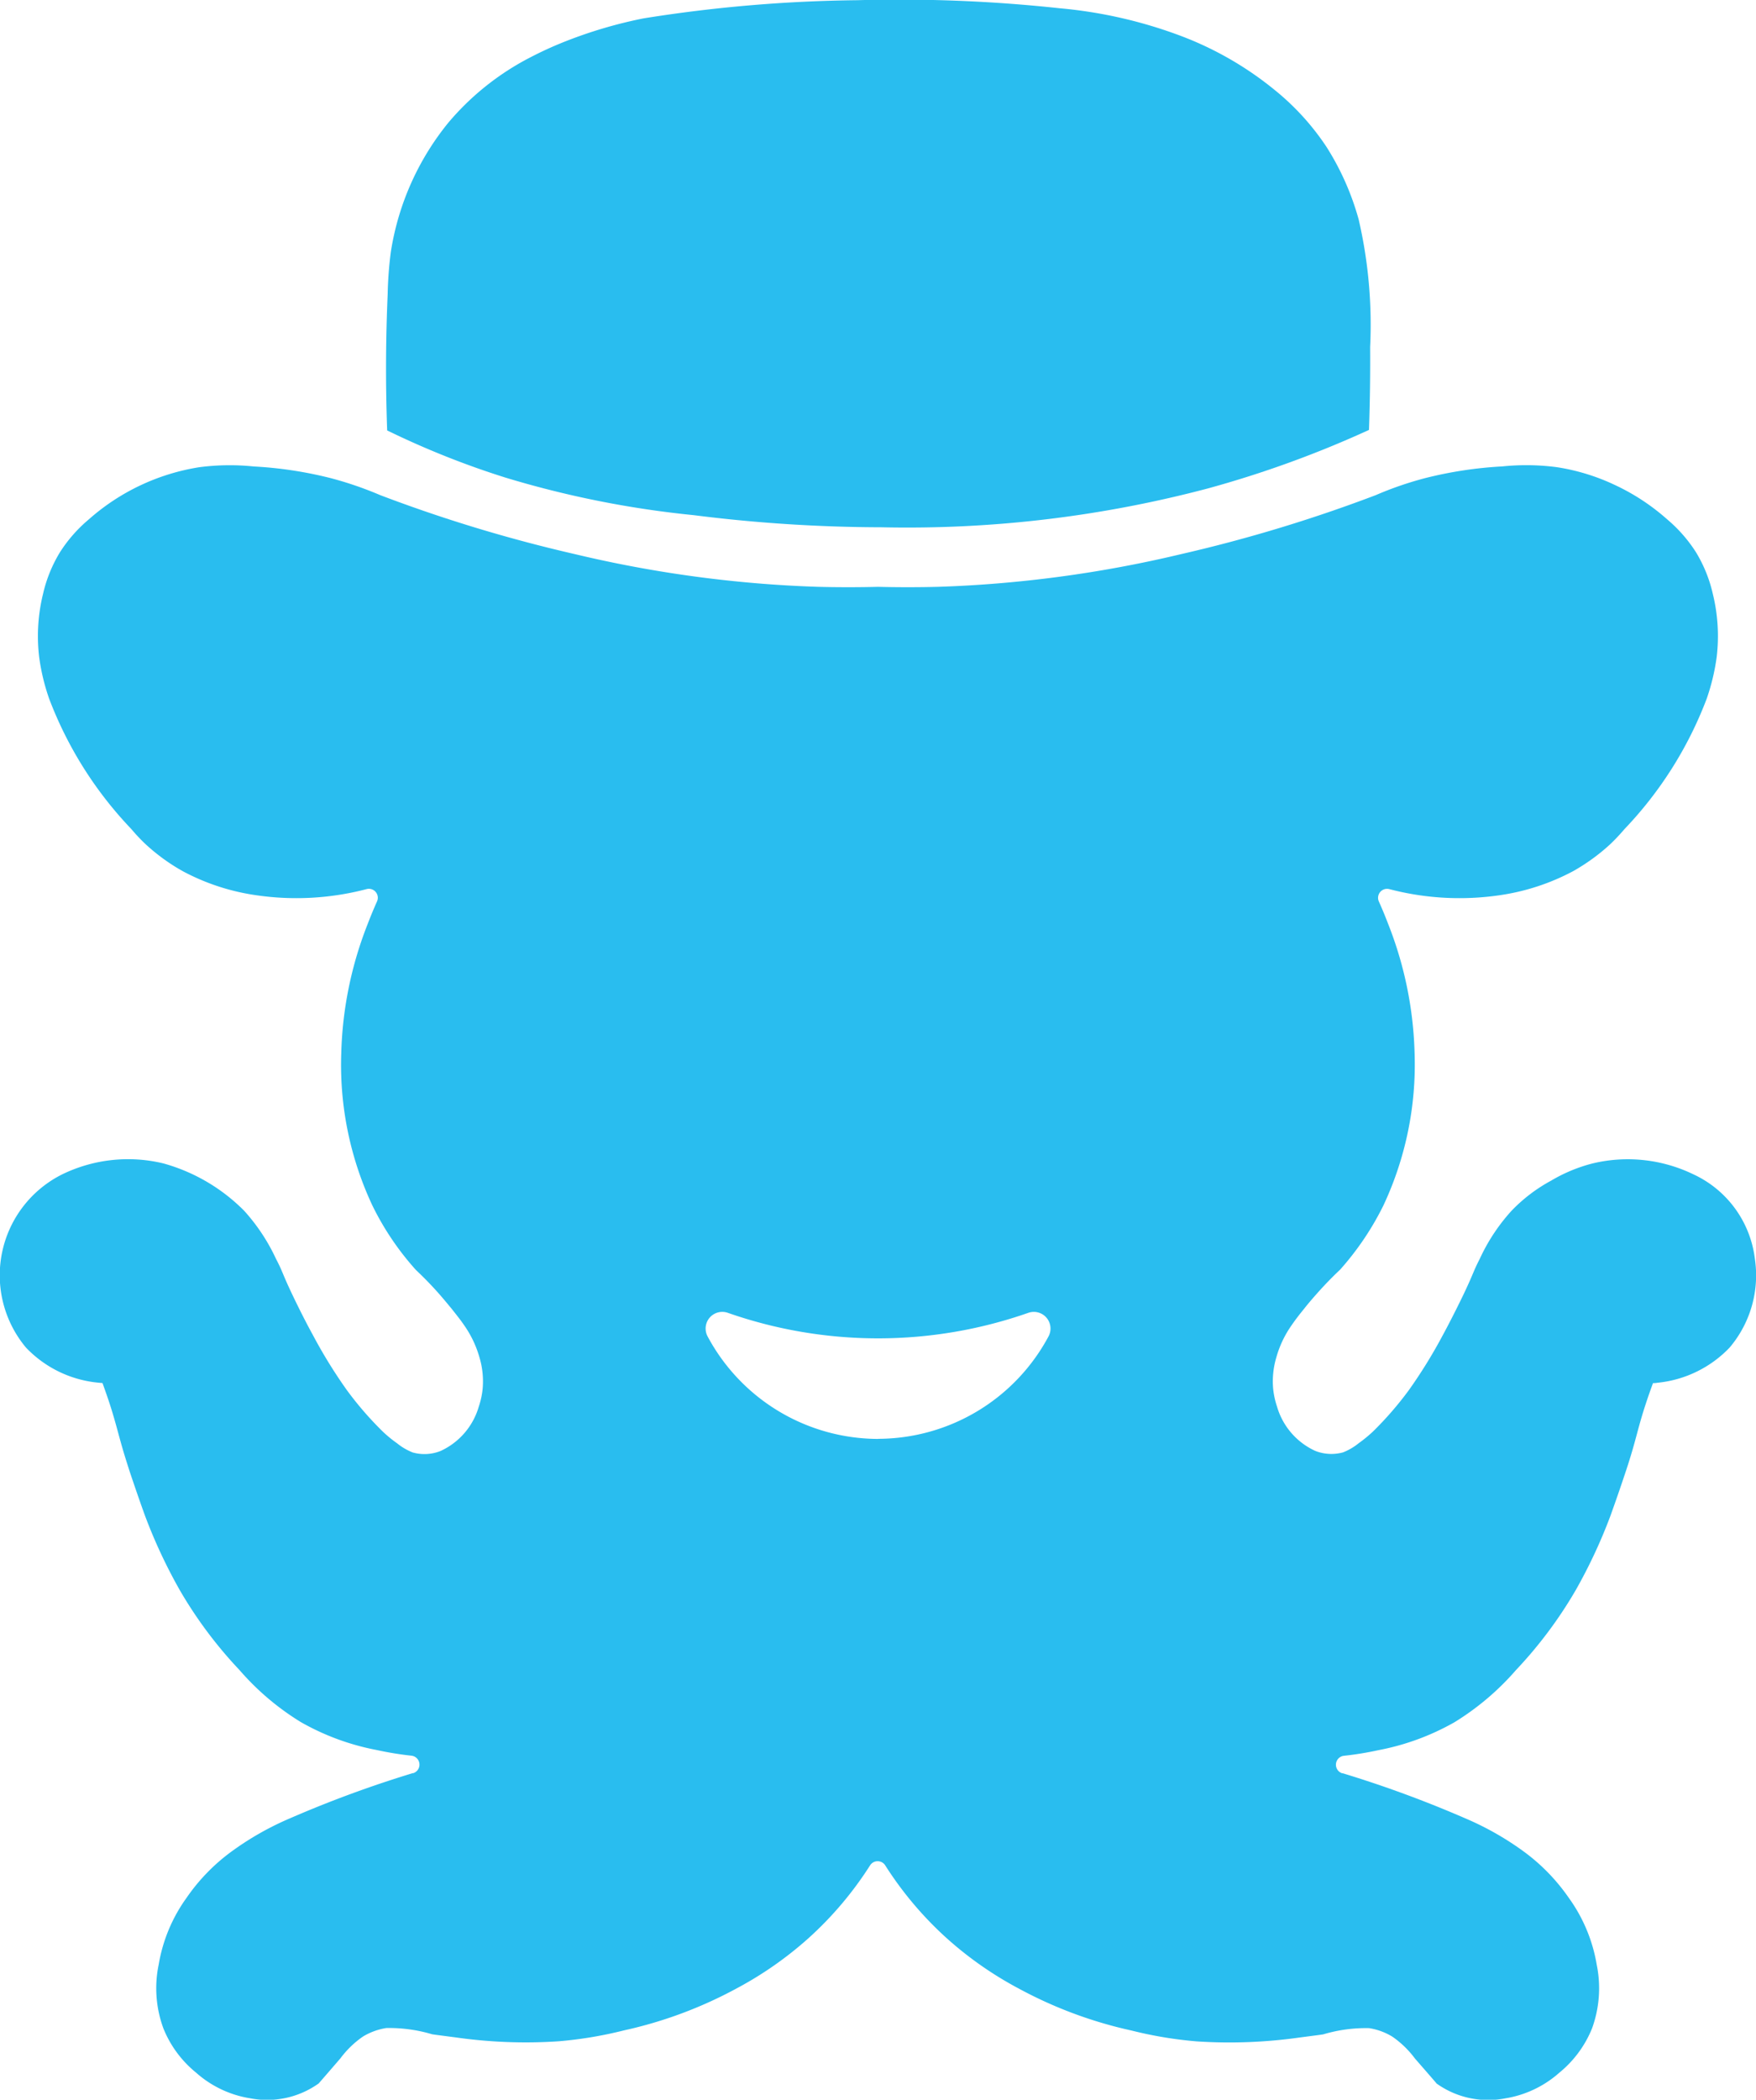 <svg xmlns="http://www.w3.org/2000/svg" width="35" height="41.84" viewBox="0 0 35 41.84"><defs><style>.a{fill:#29bdef;}</style></defs><g transform="translate(7.691)"><path class="a" d="M391.1,24.312a21.142,21.142,0,0,1-3.211,1.166,23.413,23.413,0,0,1-6.5.774,30.276,30.276,0,0,1-3.752-.242,19.634,19.634,0,0,1-3.752-.749,16.962,16.962,0,0,1-2.354-.939c-.036-.98-.026-1.888.01-2.714a7.706,7.706,0,0,1,.062-.836,5.389,5.389,0,0,1,1.146-2.581A5.32,5.32,0,0,1,374.4,16.88a7.325,7.325,0,0,1,.682-.31,9.094,9.094,0,0,1,1.559-.459,28.812,28.812,0,0,1,4.262-.362,29.74,29.74,0,0,1,4.026.16,9.186,9.186,0,0,1,2.436.557,6.679,6.679,0,0,1,1.858,1.074,5.015,5.015,0,0,1,1.032,1.135,5.345,5.345,0,0,1,.64,1.445,9.3,9.3,0,0,1,.228,2.54C391.126,23.138,391.122,23.693,391.1,24.312Z" transform="translate(-371.505 -15.745)"/></g><g transform="translate(0 9.27)"><path class="a" d="M393.538,47.147a2.137,2.137,0,0,0-1.223-1.672,3,3,0,0,0-2.013-.217,3.134,3.134,0,0,0-.821.341,3.2,3.2,0,0,0-.79.6,3.738,3.738,0,0,0-.635.96c-.137.265-.118.28-.34.743-.194.4-.354.7-.387.759a9.912,9.912,0,0,1-.687,1.115,6.747,6.747,0,0,1-.717.826,2.767,2.767,0,0,1-.284.232,1.173,1.173,0,0,1-.31.181.874.874,0,0,1-.557-.031,1.4,1.4,0,0,1-.759-.882,1.624,1.624,0,0,1-.077-.356,1.664,1.664,0,0,1,.062-.619,2.085,2.085,0,0,1,.31-.651c.068-.1.145-.2.247-.325.04-.052.133-.165.248-.294.228-.258.422-.44.465-.48a5.729,5.729,0,0,0,.867-1.285,6.611,6.611,0,0,0,.62-3.035,7.528,7.528,0,0,0-.526-2.57c-.063-.165-.126-.316-.186-.449a.179.179,0,0,1,.207-.247,5.522,5.522,0,0,0,2.193.123,4.462,4.462,0,0,0,1.471-.48,3.964,3.964,0,0,0,.728-.526,3.8,3.8,0,0,0,.294-.31,7.715,7.715,0,0,0,1.641-2.6,4.254,4.254,0,0,0,.2-.837,3.525,3.525,0,0,0-.078-1.254,2.778,2.778,0,0,0-.34-.836,2.9,2.9,0,0,0-.573-.651,4.3,4.3,0,0,0-1.037-.681,4.183,4.183,0,0,0-1.161-.356,4.673,4.673,0,0,0-1.084-.015,8.015,8.015,0,0,0-1.533.232,6.846,6.846,0,0,0-.991.341,29.487,29.487,0,0,1-3.887,1.177,24.247,24.247,0,0,1-4.846.65c-.489.012-.9.007-1.187,0v0c-.289.007-.7.012-1.187,0a24.231,24.231,0,0,1-4.846-.65,29.482,29.482,0,0,1-3.887-1.177,7.135,7.135,0,0,0-.991-.34,7.962,7.962,0,0,0-1.533-.232,4.675,4.675,0,0,0-1.084.015,4.343,4.343,0,0,0-2.2,1.038,2.877,2.877,0,0,0-.573.65,2.779,2.779,0,0,0-.341.836,3.526,3.526,0,0,0-.078,1.254,4.17,4.17,0,0,0,.2.836,7.716,7.716,0,0,0,1.641,2.6,3.5,3.5,0,0,0,.294.31,3.881,3.881,0,0,0,.728.526,4.422,4.422,0,0,0,1.471.48,5.525,5.525,0,0,0,2.193-.123.178.178,0,0,1,.207.247c-.06.134-.123.284-.186.449a7.531,7.531,0,0,0-.526,2.571,6.6,6.6,0,0,0,.619,3.035,5.569,5.569,0,0,0,.867,1.285c.043.042.238.222.465.48.113.129.206.244.248.294.1.127.177.222.247.325a2.12,2.12,0,0,1,.31.651,1.66,1.66,0,0,1,.062.619,1.612,1.612,0,0,1-.077.356,1.4,1.4,0,0,1-.759.883.864.864,0,0,1-.557.031,1.171,1.171,0,0,1-.31-.181,2.521,2.521,0,0,1-.284-.232,6.733,6.733,0,0,1-.717-.826,9.887,9.887,0,0,1-.687-1.115c-.033-.058-.193-.354-.387-.759-.222-.463-.2-.478-.34-.743a3.813,3.813,0,0,0-.635-.96,3.633,3.633,0,0,0-1.61-.944,3,3,0,0,0-2.013.216,2.247,2.247,0,0,0-.727,3.453,2.286,2.286,0,0,0,1.44.7l.086.008c.062.172.11.311.139.4.16.494.188.695.363,1.238.031.1.056.175.108.327.122.36.221.635.241.688a10.4,10.4,0,0,0,.688,1.471,8.576,8.576,0,0,0,1.192,1.595,5.223,5.223,0,0,0,1.223,1.037,4.9,4.9,0,0,0,1.517.557,6.439,6.439,0,0,0,.686.112.179.179,0,0,1,.038.348l-.012,0a22.72,22.72,0,0,0-2.446.9,5.873,5.873,0,0,0-1.193.682,3.829,3.829,0,0,0-.867.9,3.168,3.168,0,0,0-.557,1.332,2.314,2.314,0,0,0,.093,1.27,2.183,2.183,0,0,0,.65.882,2.119,2.119,0,0,0,1.068.511,1.769,1.769,0,0,0,1.378-.294s.146-.167.433-.5a1.917,1.917,0,0,1,.449-.434,1.283,1.283,0,0,1,.465-.17,2.992,2.992,0,0,1,.913.124c.052.009.19.026.465.062a9.867,9.867,0,0,0,2.059.078,8.128,8.128,0,0,0,1.3-.217,8.562,8.562,0,0,0,2.245-.836,7.257,7.257,0,0,0,1.44-1.007,7.043,7.043,0,0,0,1.222-1.447.179.179,0,0,1,.3,0,7.051,7.051,0,0,0,1.222,1.449,7.2,7.2,0,0,0,1.44,1.007,8.577,8.577,0,0,0,2.245.836,8.122,8.122,0,0,0,1.3.217,9.995,9.995,0,0,0,2.059-.078c.275-.036.413-.053.465-.062a2.98,2.98,0,0,1,.913-.124,1.257,1.257,0,0,1,.465.17,1.917,1.917,0,0,1,.449.434c.287.329.43.494.433.5a1.771,1.771,0,0,0,1.378.294,2.134,2.134,0,0,0,1.069-.511,2.206,2.206,0,0,0,.651-.882,2.338,2.338,0,0,0,.093-1.27,3.161,3.161,0,0,0-.557-1.332,3.868,3.868,0,0,0-.867-.9,5.868,5.868,0,0,0-1.192-.682,22.669,22.669,0,0,0-2.447-.9l-.012,0a.179.179,0,0,1,.038-.348,6.436,6.436,0,0,0,.686-.112,4.912,4.912,0,0,0,1.517-.557,5.287,5.287,0,0,0,1.224-1.038,8.617,8.617,0,0,0,1.192-1.594,10.393,10.393,0,0,0,.688-1.471c.019-.053.119-.329.241-.69.05-.15.076-.225.108-.325.175-.544.2-.745.363-1.239.029-.089.077-.229.14-.4.02,0,.05,0,.086-.007a2.3,2.3,0,0,0,1.44-.7A2.226,2.226,0,0,0,393.538,47.147Zm-17.47,3.6a3.862,3.862,0,0,1-3.405-2.048.332.332,0,0,1,.408-.464,9.067,9.067,0,0,0,5.985,0,.332.332,0,0,1,.408.463A3.862,3.862,0,0,1,376.067,50.745Z" transform="translate(-358.562 -31.344)"/></g></svg>